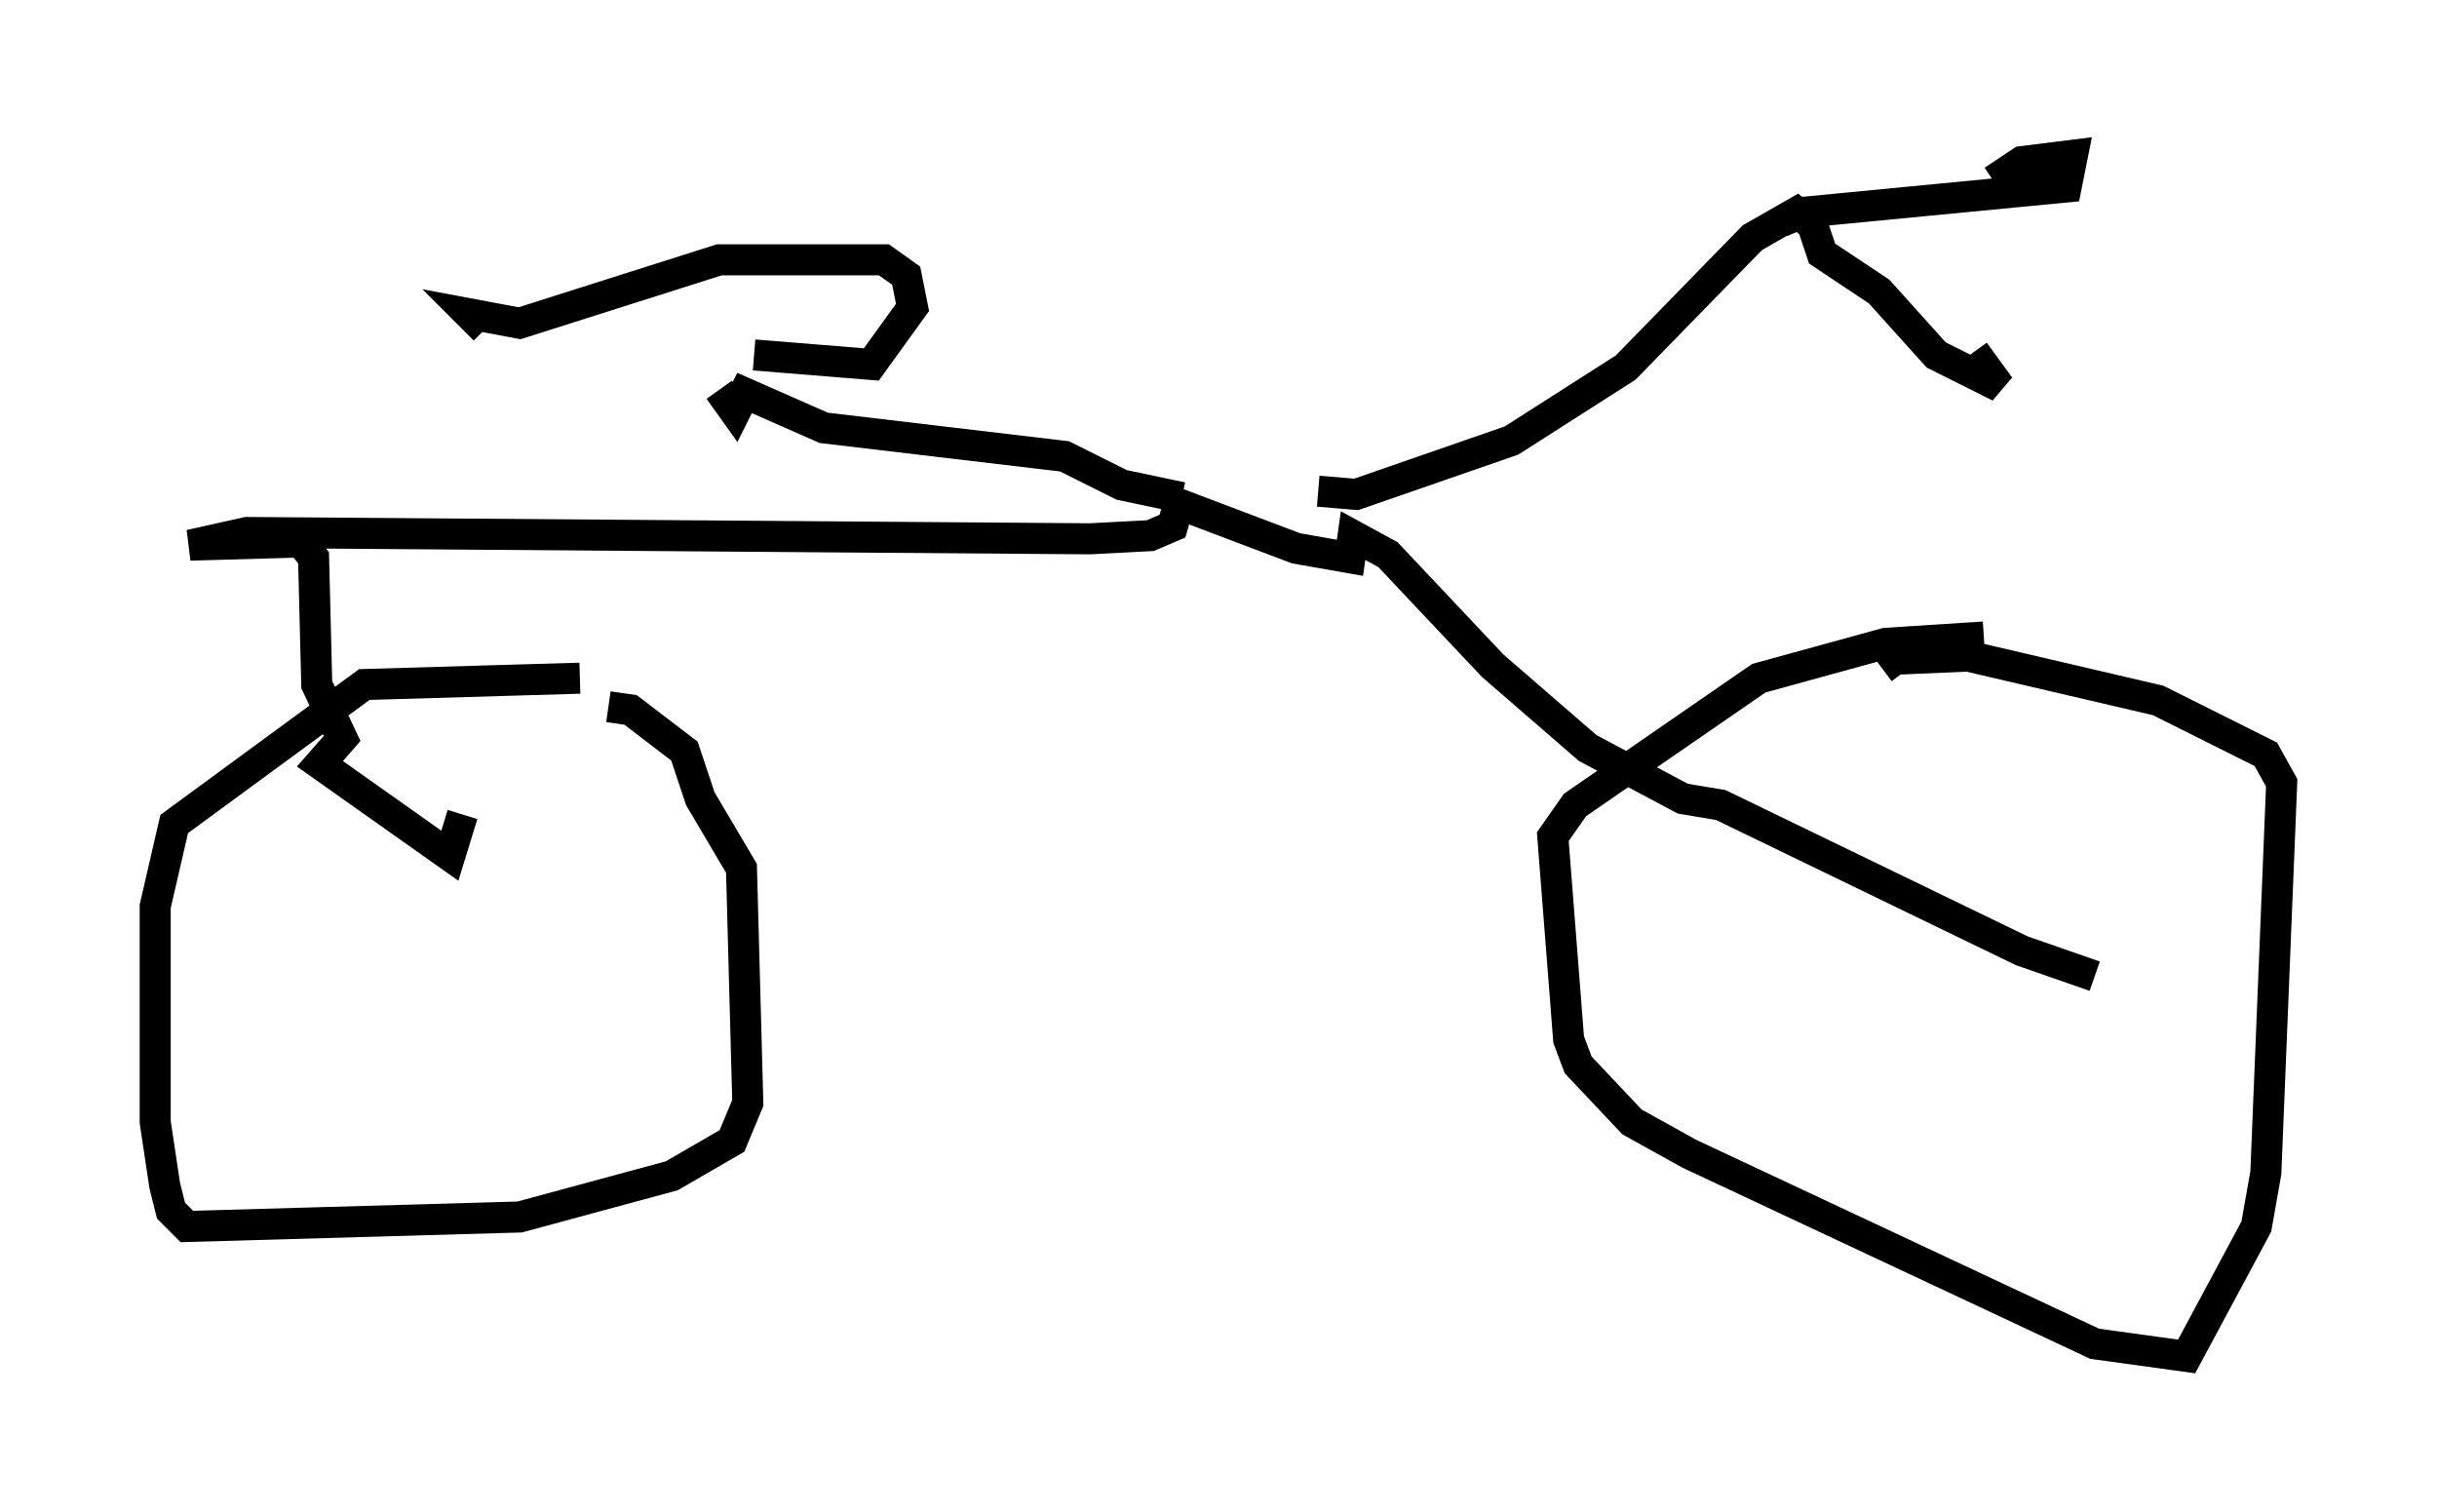 <?xml version="1.0" encoding="utf-8" ?>
<svg baseProfile="full" height="48.69" version="1.1" width="78.499" xmlns="http://www.w3.org/2000/svg" xmlns:ev="http://www.w3.org/2001/xml-events" xmlns:xlink="http://www.w3.org/1999/xlink"><defs /><rect fill="white" height="48.69" width="78.499" x="0" y="0" /><path d="M20.006, 22.252 m-1.327, -0.408 l-6.942, 0.204 -6.125, 4.492 l-0.613, 2.654 0.0, 6.942 l0.306, 2.042 0.204, 0.817 l0.51, 0.51 10.719, -0.306 l4.9, -1.327 1.94, -1.123 l0.51, -1.225 -0.204, -7.554 l-1.327, -2.246 -0.51, -1.531 l-1.735, -1.327 -0.715, -0.102 m44.305, -2.246 l-3.165, 0.204 -4.083, 1.123 l-5.921, 4.083 -0.715, 1.021 l0.51, 6.533 0.306, 0.817 l1.735, 1.838 1.838, 1.021 l13.067, 6.125 2.96, 0.408 l2.246, -4.185 0.306, -1.735 l0.51, -12.556 -0.51, -0.919 l-3.471, -1.735 -6.125, -1.429 l-2.348, 0.102 -0.408, 0.306 m6.84, 9.902 l-2.348, -0.817 -9.698, -4.696 l-1.225, -0.204 -3.063, -1.633 l-3.063, -2.654 -3.369, -3.573 l-1.123, -0.613 -0.102, 0.715 l-1.735, -0.306 -3.777, -1.429 l-0.204, 0.715 -0.715, 0.306 l-1.94, 0.102 -27.154, -0.204 l-1.838, 0.408 3.573, -0.102 l0.408, 0.51 0.102, 4.083 l0.817, 1.735 -0.715, 0.817 l4.185, 2.96 0.408, -1.327 m27.563, -10.413 l1.225, 0.102 5.002, -1.735 l3.675, -2.348 4.083, -4.185 l1.429, -0.817 0.51, 0.408 l0.306, 0.919 1.838, 1.225 l1.838, 2.042 2.042, 1.021 l-0.817, -1.123 m-6.227, -4.185 l0.715, -0.306 8.473, -0.817 l0.204, -1.021 -1.633, 0.204 l-0.919, 0.613 m-26.134, 10.208 l-1.94, -0.408 -1.838, -0.919 l-7.758, -0.919 -2.552, -1.123 l-0.306, 0.613 -0.51, -0.715 m1.123, -1.123 l3.777, 0.306 1.327, -1.838 l-0.204, -1.021 -0.715, -0.51 l-5.308, 0.0 -6.431, 2.042 l-1.633, -0.306 0.51, 0.51 " fill="none" stroke="black" stroke-width="1" /></svg>